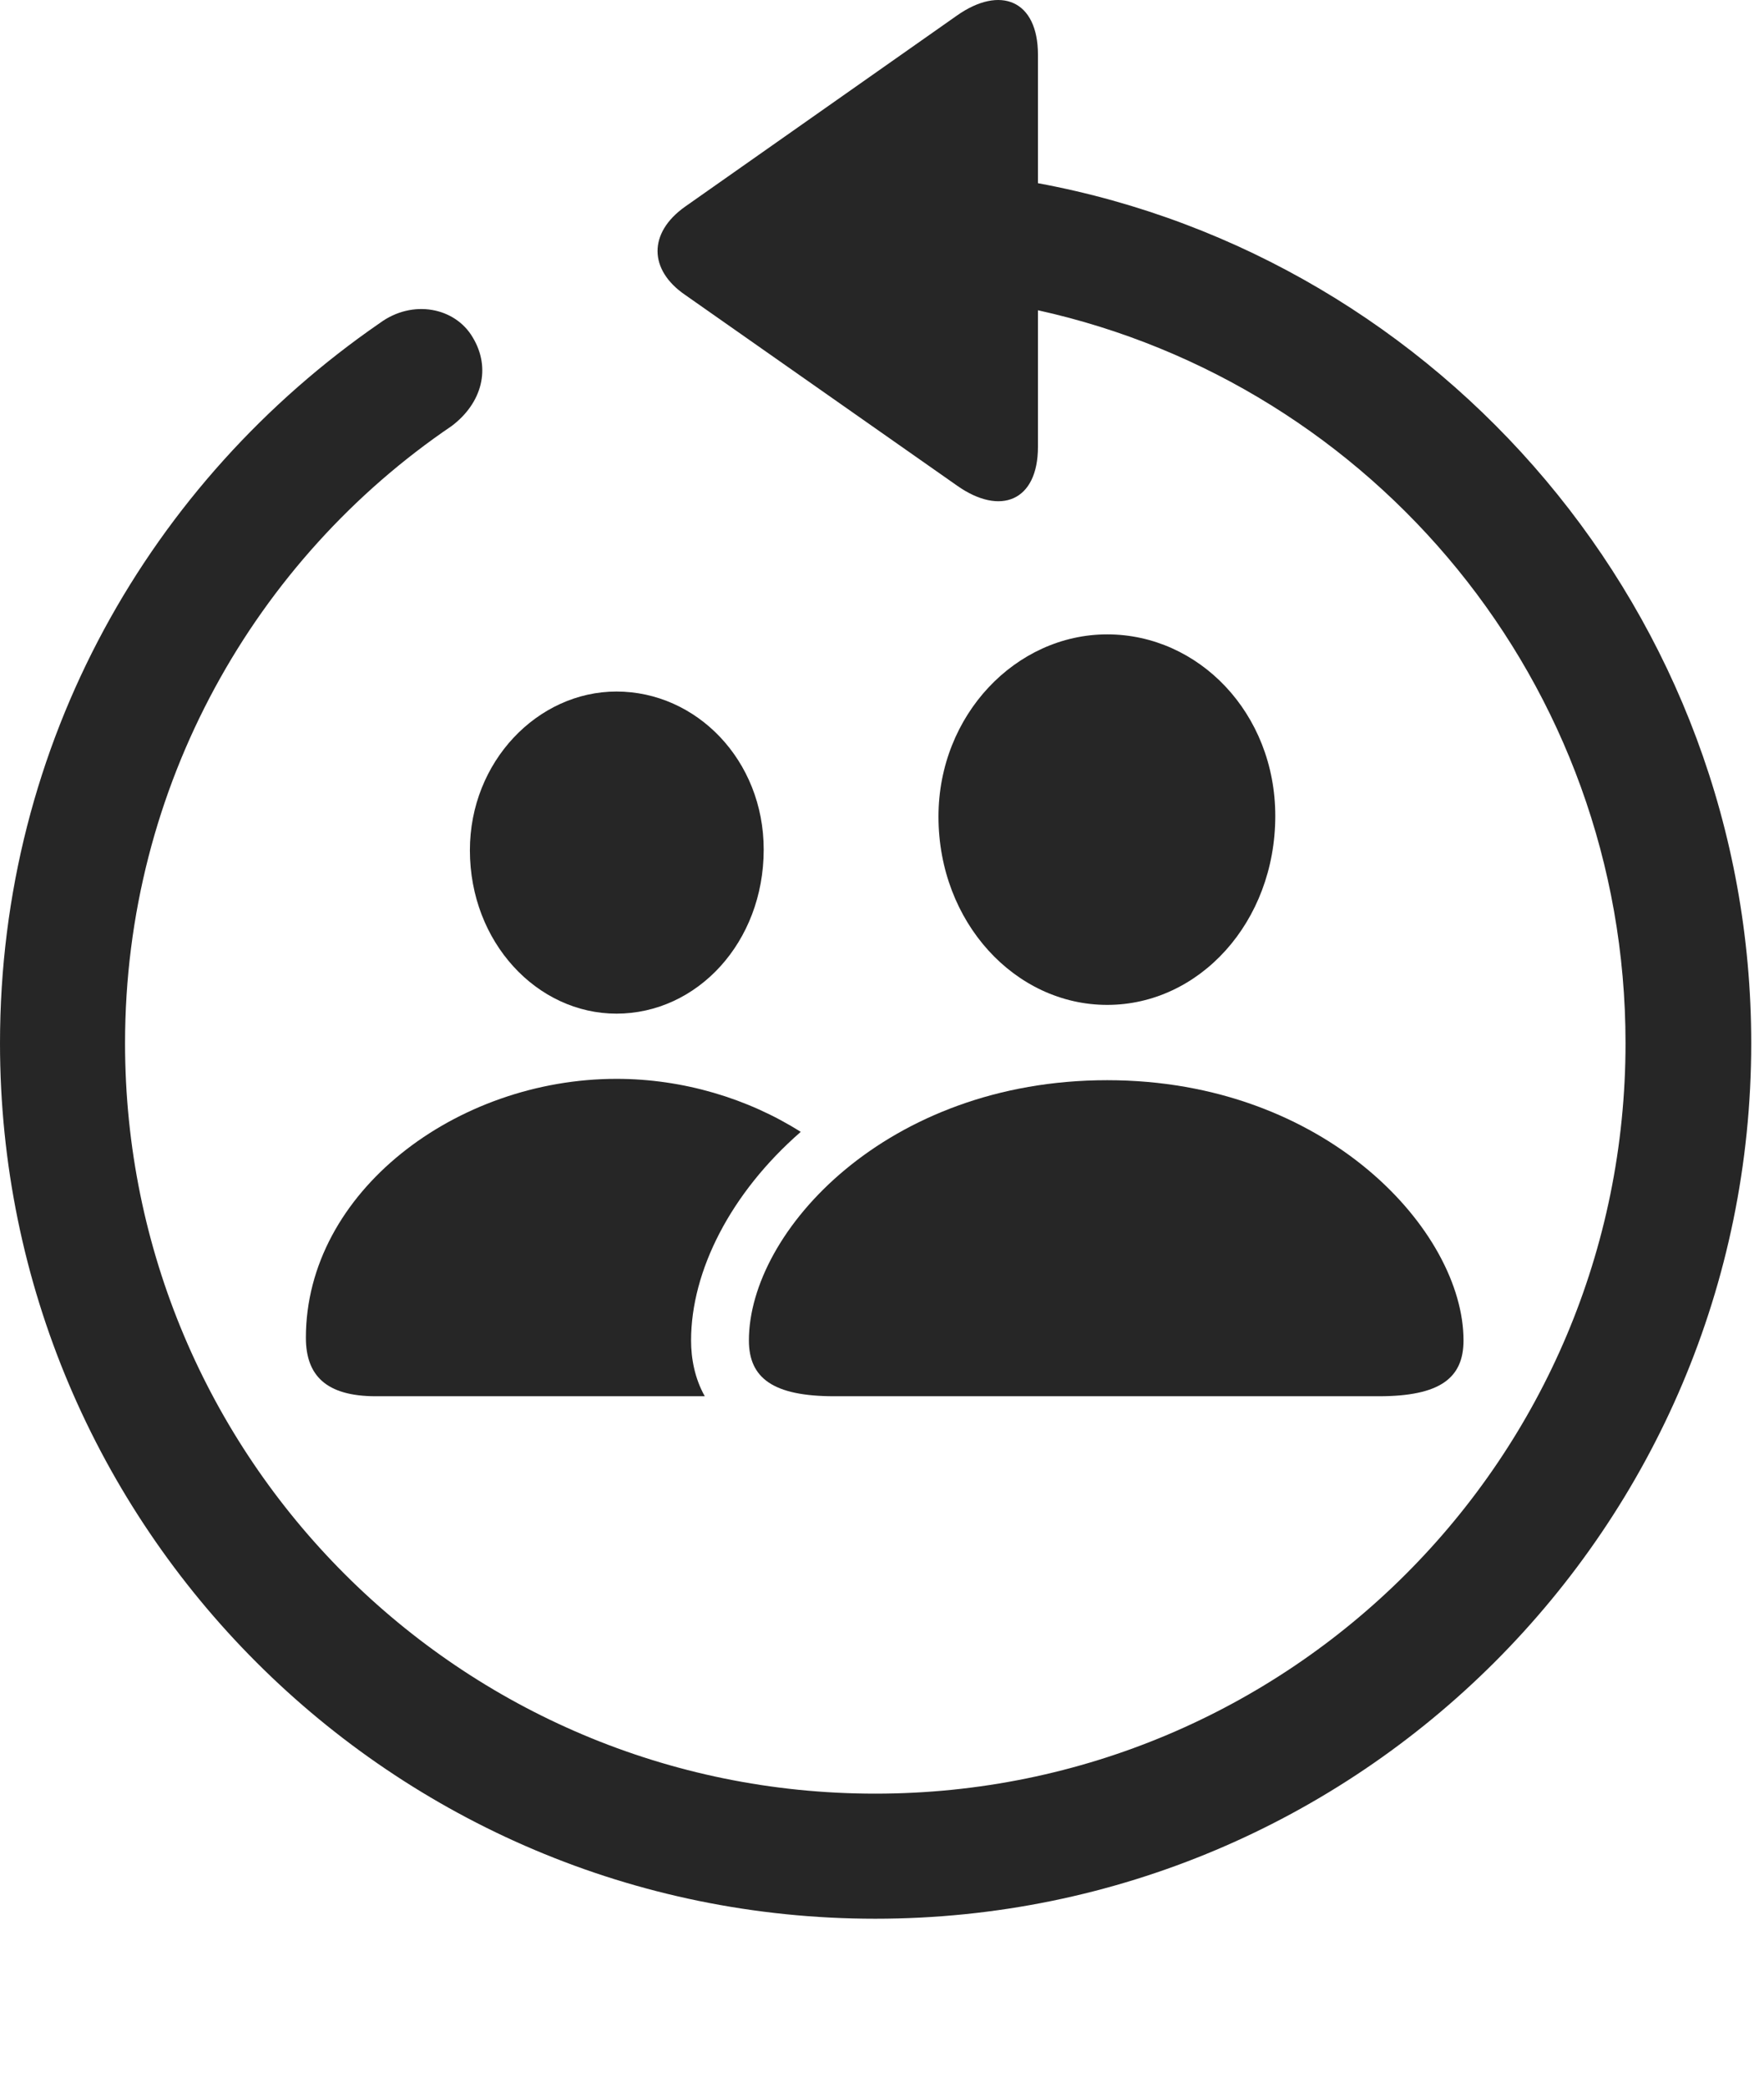 <?xml version="1.0" encoding="UTF-8"?>
<!--Generator: Apple Native CoreSVG 326-->
<!DOCTYPE svg
PUBLIC "-//W3C//DTD SVG 1.1//EN"
       "http://www.w3.org/Graphics/SVG/1.1/DTD/svg11.dtd">
<svg version="1.1" xmlns="http://www.w3.org/2000/svg" xmlns:xlink="http://www.w3.org/1999/xlink" viewBox="0 0 51.25 60.622">
 <g>
  <rect height="60.622" opacity="0" width="51.25" x="0" y="0"/>
  <path d="M30.156 1.59L30.156 5.321C41.875 7.489 50.879 17.84 50.879 30.301C50.879 44.344 39.473 55.731 25.43 55.731C11.387 55.731 0 44.344 0 30.301C0 21.571 4.375 13.973 11.035 9.383C11.992 8.68 13.223 8.934 13.73 9.793C14.277 10.692 14.004 11.707 13.125 12.372C7.422 16.239 3.633 22.821 3.633 30.301C3.633 42.352 13.379 52.098 25.43 52.098C37.48 52.098 47.227 42.352 47.227 30.301C47.227 19.832 39.902 11.161 30.156 9.012L30.156 12.977C30.156 14.559 29.062 14.989 27.812 14.11L19.902 8.563C18.848 7.84 18.828 6.766 19.902 6.004L27.793 0.458C29.062-0.441 30.156 0.008 30.156 1.59Z" fill="black" fill-opacity="0.85"/>
  <path d="M23.264 32.876C21.223 34.655 20.078 36.92 20.078 38.934C20.078 39.461 20.184 40.035 20.476 40.555L10.918 40.555C9.473 40.555 8.887 39.95 8.887 38.856C8.887 34.618 13.262 31.336 17.91 31.336C19.842 31.336 21.726 31.903 23.264 32.876ZM22.188 24.676C22.188 27.372 20.254 29.442 17.91 29.442C15.605 29.442 13.652 27.372 13.652 24.696C13.652 22.118 15.625 20.086 17.91 20.086C20.234 20.086 22.188 22.079 22.188 24.676Z" fill="black" fill-opacity="0.85"/>
  <path d="M24.238 40.555L40.059 40.555C41.836 40.555 42.52 40.028 42.52 38.934C42.52 35.77 38.535 31.375 32.168 31.375C25.762 31.375 21.758 35.77 21.758 38.934C21.758 40.028 22.461 40.555 24.238 40.555ZM32.168 29.188C34.844 29.188 37.051 26.786 37.051 23.7C37.051 20.711 34.824 18.426 32.168 18.426C29.512 18.426 27.266 20.77 27.266 23.719C27.266 26.786 29.492 29.188 32.168 29.188Z" fill="black" fill-opacity="0.85"/>
 </g>
</svg>
